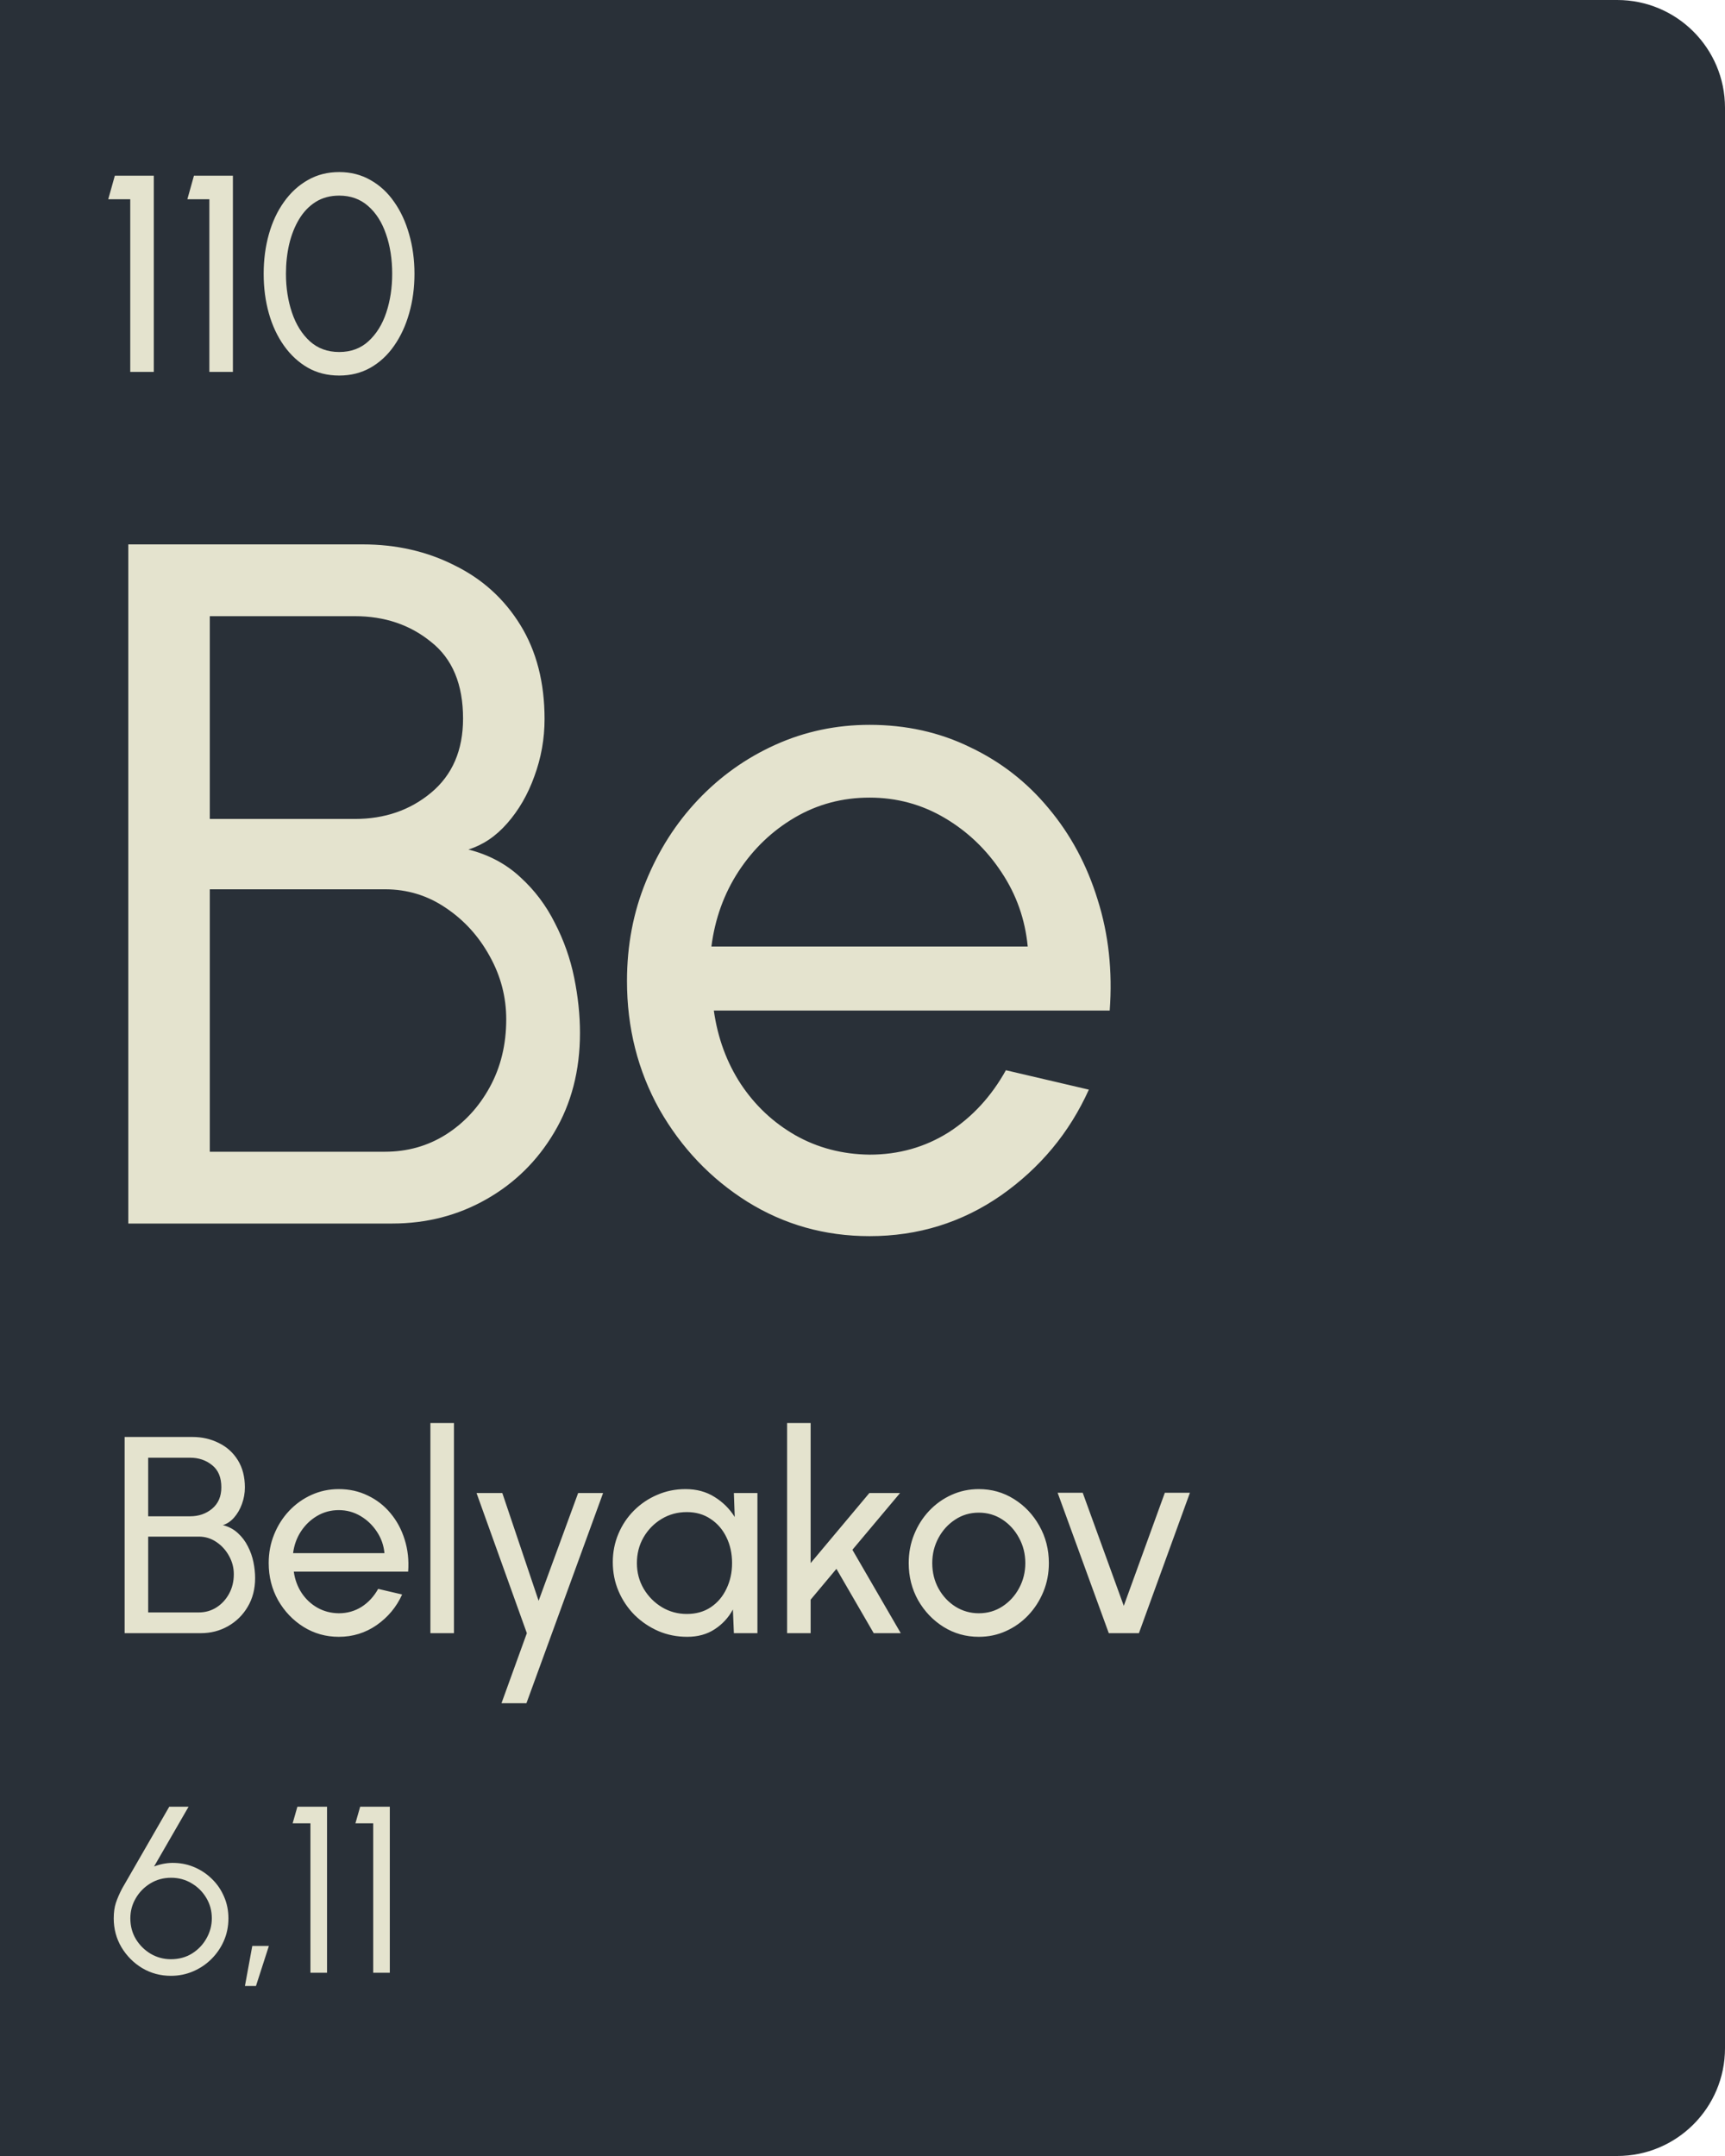 <svg width="320" height="400" viewBox="0 0 320 400" fill="none" xmlns="http://www.w3.org/2000/svg">
<path d="M0 0H300C311.046 0 320 8.954 320 20V380C320 391.046 311.046 400 300 400H0V0Z" fill="#293038"/>
<path d="M24.162 69V36.968H20.08L21.302 32.6H28.53V69H24.162ZM38.838 69V36.968H34.756L35.978 32.6H43.206V69H38.838ZM62.926 69.676C60.759 69.676 58.818 69.191 57.102 68.22C55.386 67.232 53.912 65.871 52.682 64.138C51.451 62.405 50.515 60.403 49.874 58.132C49.232 55.844 48.912 53.4 48.912 50.8C48.912 48.2 49.232 45.756 49.874 43.468C50.515 41.18 51.451 39.178 52.682 37.462C53.912 35.729 55.386 34.377 57.102 33.406C58.818 32.418 60.759 31.924 62.926 31.924C65.075 31.924 67.008 32.418 68.724 33.406C70.457 34.377 71.922 35.729 73.118 37.462C74.331 39.178 75.258 41.18 75.9 43.468C76.558 45.756 76.888 48.2 76.888 50.8C76.888 53.4 76.558 55.844 75.9 58.132C75.258 60.403 74.331 62.405 73.118 64.138C71.922 65.871 70.457 67.232 68.724 68.22C67.008 69.191 65.075 69.676 62.926 69.676ZM62.926 65.308C65.092 65.308 66.904 64.641 68.36 63.306C69.833 61.954 70.934 60.177 71.662 57.976C72.39 55.775 72.754 53.383 72.754 50.8C72.754 48.079 72.372 45.626 71.61 43.442C70.864 41.241 69.755 39.499 68.282 38.216C66.826 36.933 65.04 36.292 62.926 36.292C61.262 36.292 59.806 36.682 58.558 37.462C57.327 38.242 56.304 39.308 55.49 40.66C54.675 42.012 54.06 43.563 53.644 45.314C53.245 47.047 53.046 48.876 53.046 50.8C53.046 53.383 53.418 55.783 54.164 58.002C54.909 60.203 56.01 61.971 57.466 63.306C58.939 64.641 60.759 65.308 62.926 65.308Z" fill="#E4E3CE"/>
<path d="M23.8 227V101H67.27C73.51 101 79.18 102.29 84.28 104.87C89.44 107.39 93.52 111.08 96.52 115.94C99.52 120.8 101.02 126.62 101.02 133.4C101.02 137.06 100.39 140.6 99.13 144.02C97.93 147.38 96.25 150.29 94.09 152.75C91.99 155.15 89.59 156.77 86.89 157.61C90.67 158.57 93.88 160.28 96.52 162.74C99.16 165.14 101.29 167.96 102.91 171.2C104.59 174.44 105.79 177.83 106.51 181.37C107.23 184.91 107.59 188.33 107.59 191.63C107.59 198.59 106 204.74 102.82 210.08C99.7 215.36 95.5 219.5 90.22 222.5C84.94 225.5 79.12 227 72.76 227H23.8ZM38.92 213.68H71.41C75.55 213.68 79.3 212.63 82.66 210.53C86.08 208.37 88.81 205.43 90.85 201.71C92.89 197.99 93.91 193.79 93.91 189.11C93.91 184.97 92.89 181.07 90.85 177.41C88.81 173.69 86.08 170.69 82.66 168.41C79.3 166.13 75.55 164.99 71.41 164.99H38.92V213.68ZM38.92 151.94H65.83C71.35 151.94 76.06 150.32 79.96 147.08C83.92 143.78 85.9 139.19 85.9 133.31C85.9 126.95 83.92 122.21 79.96 119.09C76.06 115.91 71.35 114.32 65.83 114.32H38.92V151.94ZM161.31 229.34C153.03 229.34 145.47 227.21 138.63 222.95C131.85 218.69 126.42 212.99 122.34 205.85C118.32 198.65 116.31 190.7 116.31 182C116.31 175.4 117.48 169.25 119.82 163.55C122.16 157.79 125.37 152.75 129.45 148.43C133.59 144.05 138.39 140.63 143.85 138.17C149.31 135.71 155.13 134.48 161.31 134.48C168.09 134.48 174.3 135.86 179.94 138.62C185.64 141.32 190.5 145.1 194.52 149.96C198.6 154.82 201.63 160.46 203.61 166.88C205.65 173.3 206.4 180.17 205.86 187.49H132.42C133.14 192.59 134.82 197.15 137.46 201.17C140.1 205.13 143.46 208.28 147.54 210.62C151.68 212.96 156.27 214.16 161.31 214.22C166.71 214.22 171.6 212.84 175.98 210.08C180.36 207.26 183.9 203.42 186.6 198.56L201.99 202.16C198.39 210.14 192.96 216.68 185.7 221.78C178.44 226.82 170.31 229.34 161.31 229.34ZM131.97 175.61H190.65C190.17 170.57 188.55 165.98 185.79 161.84C183.03 157.64 179.52 154.28 175.26 151.76C171 149.24 166.35 147.98 161.31 147.98C156.27 147.98 151.65 149.21 147.45 151.67C143.25 154.13 139.77 157.46 137.01 161.66C134.31 165.8 132.63 170.45 131.97 175.61Z" fill="#E4E3CE"/>
<path d="M23.12 303V266.6H35.678C37.481 266.6 39.119 266.973 40.592 267.718C42.083 268.446 43.261 269.512 44.128 270.916C44.995 272.32 45.428 274.001 45.428 275.96C45.428 277.017 45.246 278.04 44.882 279.028C44.535 279.999 44.05 280.839 43.426 281.55C42.819 282.243 42.126 282.711 41.346 282.954C42.438 283.231 43.365 283.725 44.128 284.436C44.891 285.129 45.506 285.944 45.974 286.88C46.459 287.816 46.806 288.795 47.014 289.818C47.222 290.841 47.326 291.829 47.326 292.782C47.326 294.793 46.867 296.569 45.948 298.112C45.047 299.637 43.833 300.833 42.308 301.7C40.783 302.567 39.101 303 37.264 303H23.12ZM27.488 299.152H36.874C38.07 299.152 39.153 298.849 40.124 298.242C41.112 297.618 41.901 296.769 42.49 295.694C43.079 294.619 43.374 293.406 43.374 292.054C43.374 290.858 43.079 289.731 42.49 288.674C41.901 287.599 41.112 286.733 40.124 286.074C39.153 285.415 38.07 285.086 36.874 285.086H27.488V299.152ZM27.488 281.316H35.262C36.857 281.316 38.217 280.848 39.344 279.912C40.488 278.959 41.06 277.633 41.06 275.934C41.06 274.097 40.488 272.727 39.344 271.826C38.217 270.907 36.857 270.448 35.262 270.448H27.488V281.316ZM62.845 303.676C60.453 303.676 58.269 303.061 56.293 301.83C54.334 300.599 52.766 298.953 51.587 296.89C50.426 294.81 49.845 292.513 49.845 290C49.845 288.093 50.183 286.317 50.859 284.67C51.535 283.006 52.462 281.55 53.641 280.302C54.837 279.037 56.224 278.049 57.801 277.338C59.379 276.627 61.06 276.272 62.845 276.272C64.804 276.272 66.598 276.671 68.227 277.468C69.874 278.248 71.278 279.34 72.439 280.744C73.618 282.148 74.493 283.777 75.065 285.632C75.654 287.487 75.871 289.471 75.715 291.586H54.499C54.707 293.059 55.193 294.377 55.955 295.538C56.718 296.682 57.688 297.592 58.867 298.268C60.063 298.944 61.389 299.291 62.845 299.308C64.405 299.308 65.818 298.909 67.083 298.112C68.349 297.297 69.371 296.188 70.151 294.784L74.597 295.824C73.557 298.129 71.989 300.019 69.891 301.492C67.794 302.948 65.445 303.676 62.845 303.676ZM54.369 288.154H71.321C71.183 286.698 70.715 285.372 69.917 284.176C69.12 282.963 68.106 281.992 66.875 281.264C65.644 280.536 64.301 280.172 62.845 280.172C61.389 280.172 60.054 280.527 58.841 281.238C57.628 281.949 56.623 282.911 55.825 284.124C55.045 285.32 54.56 286.663 54.369 288.154ZM79.843 303V264H84.211V303H79.843ZM107.25 277H111.878L97.656 316H93.028L97.734 303L88.4 277H93.184L99.918 296.994L107.25 277ZM136.141 277H140.509V303H136.141L135.959 298.606C135.145 300.114 134.018 301.336 132.579 302.272C131.158 303.208 129.459 303.676 127.483 303.676C125.577 303.676 123.791 303.321 122.127 302.61C120.463 301.882 118.99 300.885 117.707 299.62C116.442 298.337 115.454 296.864 114.743 295.2C114.033 293.536 113.677 291.742 113.677 289.818C113.677 287.963 114.024 286.213 114.717 284.566C115.411 282.919 116.373 281.481 117.603 280.25C118.851 279.002 120.29 278.031 121.919 277.338C123.549 276.627 125.299 276.272 127.171 276.272C129.217 276.272 131.011 276.757 132.553 277.728C134.096 278.681 135.344 279.921 136.297 281.446L136.141 277ZM127.405 299.438C129.121 299.438 130.603 299.022 131.851 298.19C133.117 297.341 134.087 296.197 134.763 294.758C135.457 293.319 135.803 291.733 135.803 290C135.803 288.232 135.457 286.637 134.763 285.216C134.07 283.777 133.091 282.642 131.825 281.81C130.577 280.961 129.104 280.536 127.405 280.536C125.689 280.536 124.129 280.961 122.725 281.81C121.321 282.659 120.203 283.803 119.371 285.242C118.557 286.663 118.149 288.249 118.149 290C118.149 291.751 118.574 293.345 119.423 294.784C120.273 296.205 121.399 297.341 122.803 298.19C124.207 299.022 125.741 299.438 127.405 299.438ZM167.097 303H162.079L155.163 291.066L150.379 296.786V303H146.011V264H150.379V290L161.273 277H166.967L158.127 287.53L167.097 303ZM181.572 303.676C179.18 303.676 176.996 303.061 175.02 301.83C173.061 300.599 171.492 298.953 170.314 296.89C169.152 294.81 168.572 292.513 168.572 290C168.572 288.093 168.91 286.317 169.586 284.67C170.262 283.006 171.189 281.55 172.368 280.302C173.564 279.037 174.95 278.049 176.528 277.338C178.105 276.627 179.786 276.272 181.572 276.272C183.964 276.272 186.139 276.887 188.098 278.118C190.074 279.349 191.642 281.004 192.804 283.084C193.982 285.164 194.572 287.469 194.572 290C194.572 291.889 194.234 293.657 193.558 295.304C192.882 296.951 191.946 298.407 190.75 299.672C189.571 300.92 188.193 301.899 186.616 302.61C185.056 303.321 183.374 303.676 181.572 303.676ZM181.572 299.308C183.201 299.308 184.666 298.883 185.966 298.034C187.283 297.167 188.314 296.032 189.06 294.628C189.822 293.207 190.204 291.664 190.204 290C190.204 288.301 189.814 286.741 189.034 285.32C188.271 283.899 187.24 282.763 185.94 281.914C184.64 281.065 183.184 280.64 181.572 280.64C179.942 280.64 178.478 281.073 177.178 281.94C175.878 282.789 174.846 283.925 174.084 285.346C173.321 286.767 172.94 288.319 172.94 290C172.94 291.733 173.33 293.311 174.11 294.732C174.89 296.136 175.938 297.254 177.256 298.086C178.573 298.901 180.012 299.308 181.572 299.308ZM211.277 303H205.687L196.197 276.948H200.851L208.469 297.93L216.087 276.948H220.741L211.277 303Z" fill="#E4E3CE"/>
<path d="M31.704 366.572C29.768 366.572 27.993 366.095 26.38 365.142C24.781 364.174 23.498 362.883 22.53 361.27C21.577 359.657 21.1 357.875 21.1 355.924C21.1 354.795 21.232 353.834 21.496 353.042C21.76 352.235 22.149 351.341 22.662 350.358L31.396 335.2H34.982L28.58 346.288C29.871 345.789 31.169 345.569 32.474 345.628C33.779 345.672 35.026 345.958 36.214 346.486C37.402 347.014 38.458 347.74 39.382 348.664C40.306 349.573 41.032 350.644 41.56 351.876C42.103 353.108 42.374 354.457 42.374 355.924C42.374 357.391 42.095 358.769 41.538 360.06C40.981 361.336 40.211 362.465 39.228 363.448C38.26 364.416 37.131 365.179 35.84 365.736C34.549 366.293 33.171 366.572 31.704 366.572ZM31.704 363.492C33.171 363.492 34.476 363.14 35.62 362.436C36.764 361.717 37.659 360.779 38.304 359.62C38.964 358.461 39.294 357.222 39.294 355.902C39.294 354.523 38.957 353.269 38.282 352.14C37.607 350.996 36.698 350.087 35.554 349.412C34.41 348.723 33.141 348.378 31.748 348.378C30.311 348.378 29.02 348.73 27.876 349.434C26.732 350.138 25.83 351.062 25.17 352.206C24.51 353.335 24.18 354.567 24.18 355.902C24.18 357.339 24.525 358.63 25.214 359.774C25.918 360.918 26.842 361.827 27.986 362.502C29.13 363.162 30.369 363.492 31.704 363.492ZM45.436 368.464L46.8 361.028H49.88L47.482 368.464H45.436ZM57.587 366V338.28H54.287L55.167 335.2H60.667V366H57.587ZM69.232 366V338.28H65.932L66.812 335.2H72.312V366H69.232Z" fill="#E4E3CE"/>
</svg>
